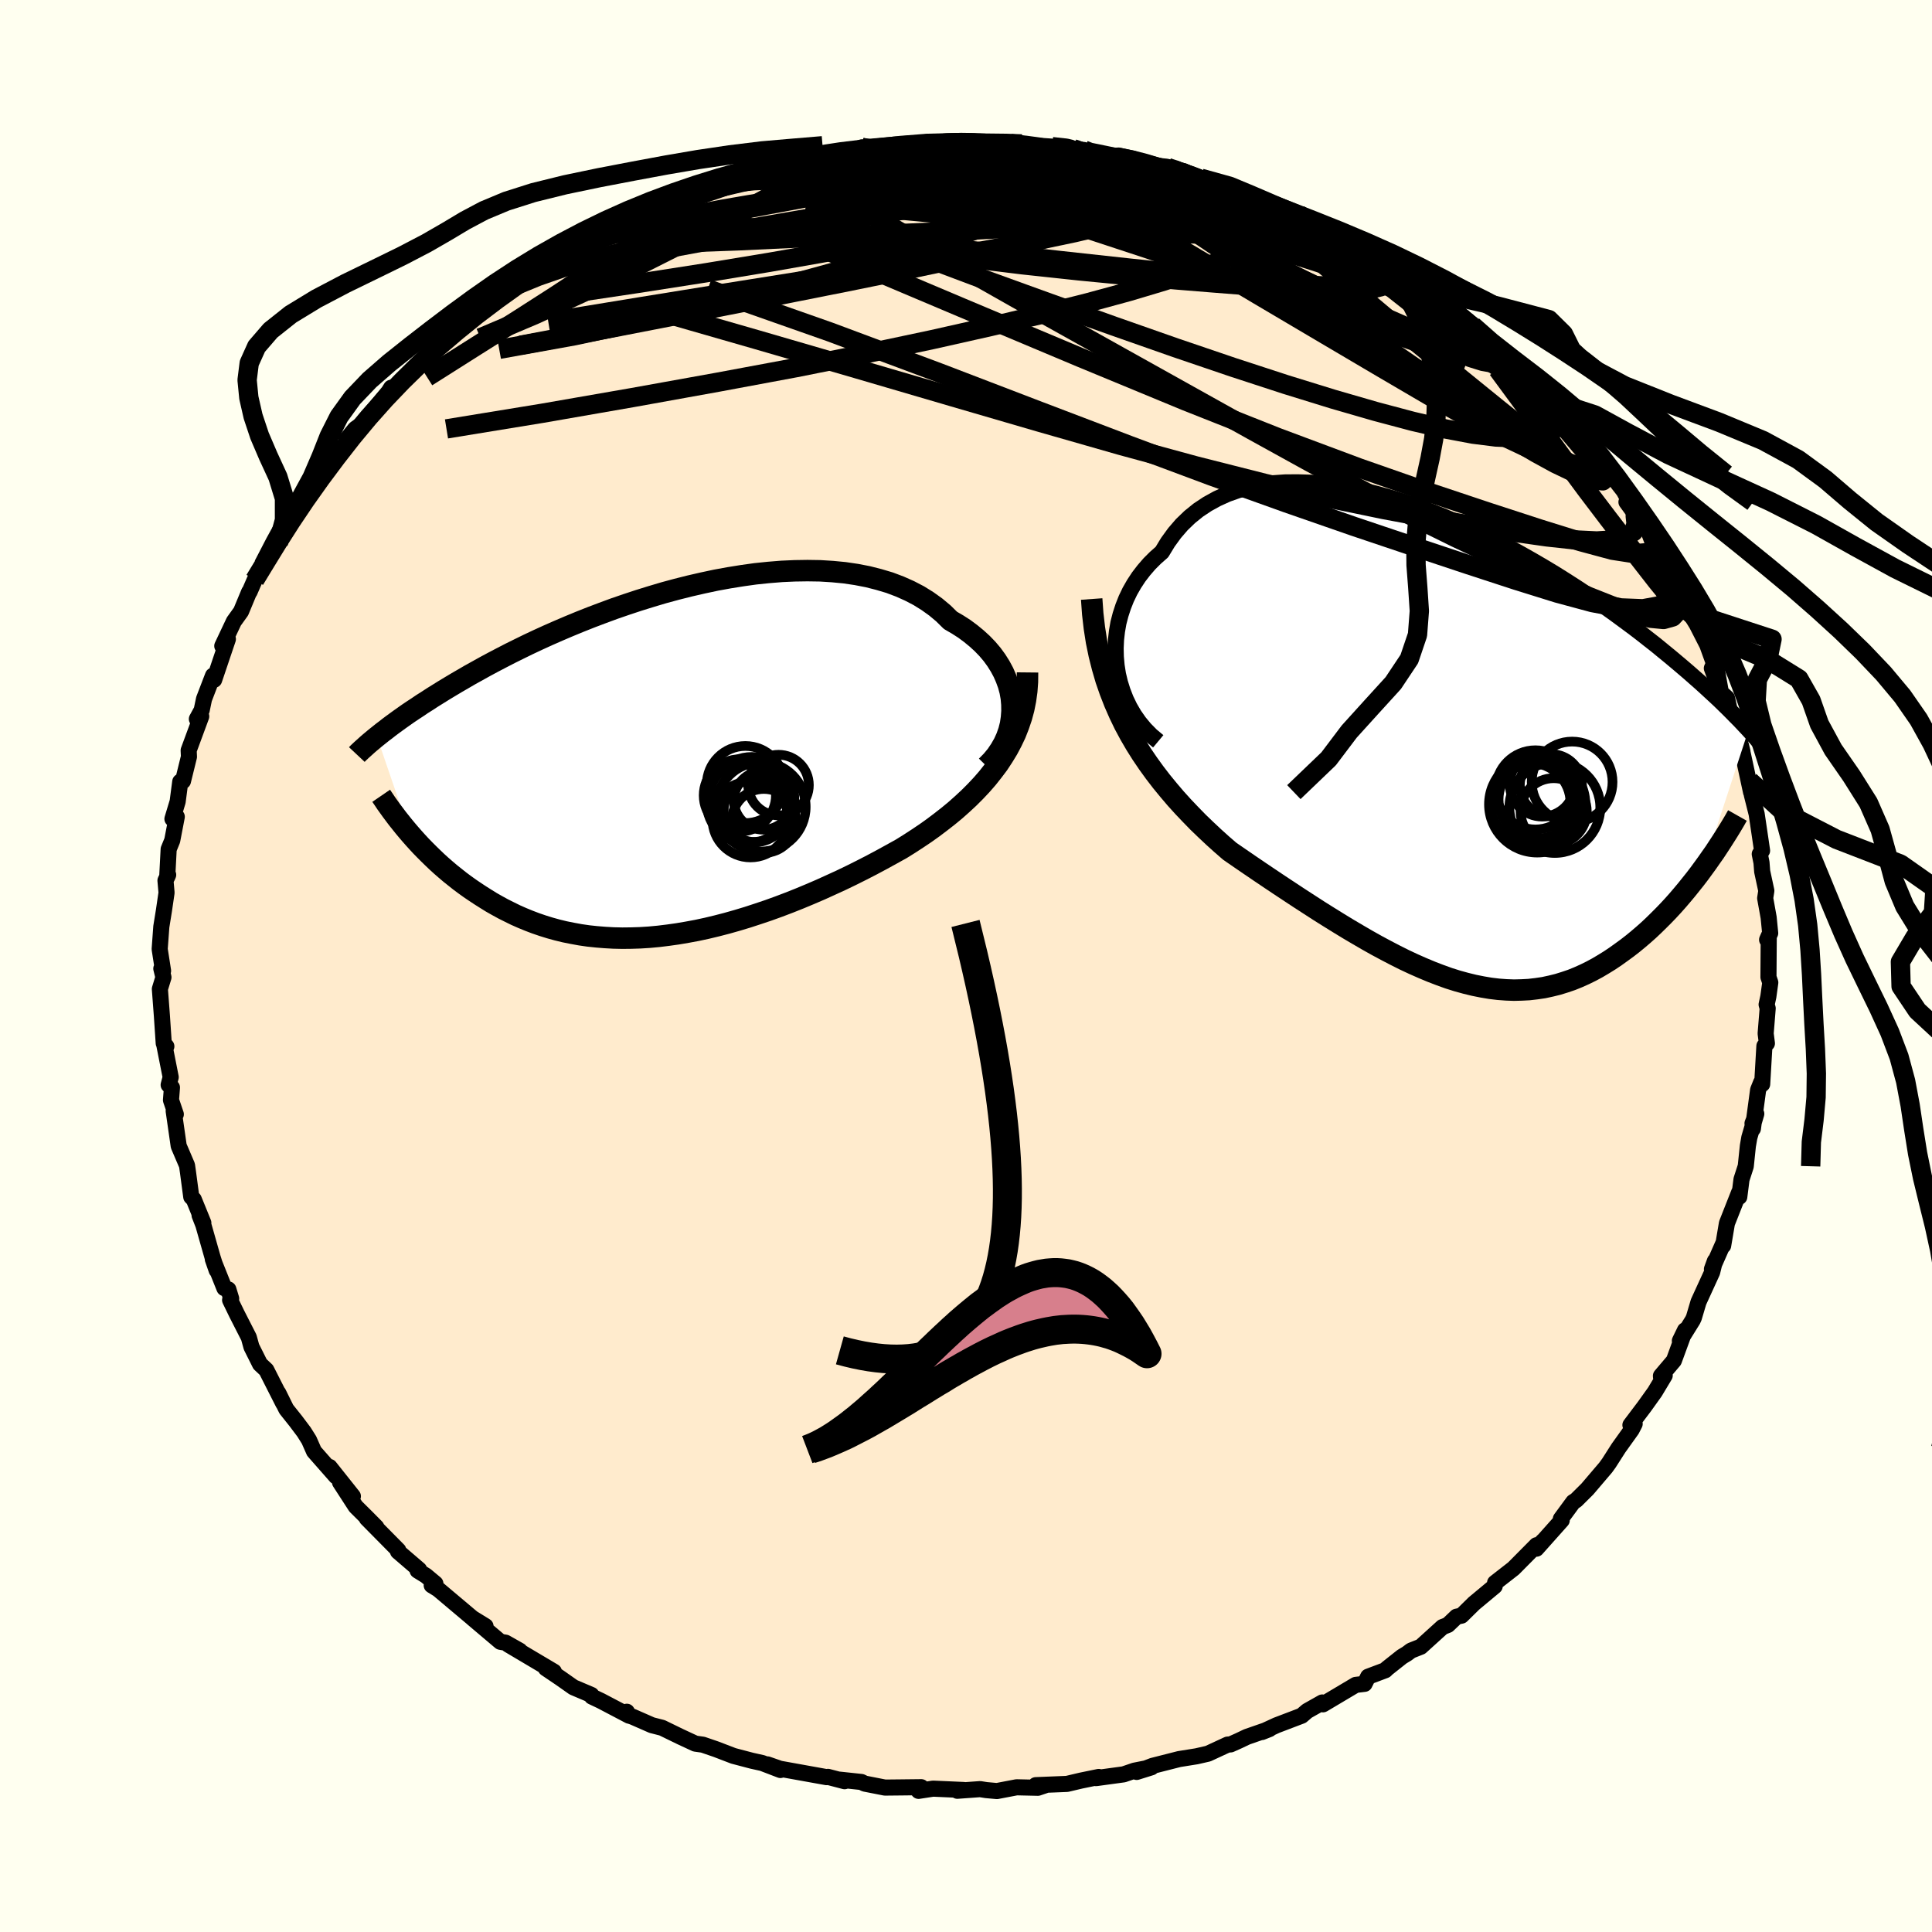 
  <svg viewBox="-100 -100 200 200" xmlns="http://www.w3.org/2000/svg" width="500" height="500" id="face-svg">
    <defs>
      <clipPath id="leftEyeClipPath">
        <polyline points="36.78,-6.27 36.72,-6.95 36.6,-7.62 36.42,-8.29 36.18,-8.95 35.9,-9.59 35.56,-10.22 35.17,-10.84 34.74,-11.43 34.25,-12.01 33.72,-12.56 33.14,-13.09 32.52,-13.6 31.86,-14.09 31.16,-14.54 30.42,-14.97 29.69,-15.69 28.9,-16.35 28.05,-16.96 27.15,-17.52 26.19,-18.02 25.18,-18.47 24.12,-18.87 23.01,-19.2 21.87,-19.49 20.68,-19.72 19.46,-19.9 18.21,-20.02 16.93,-20.1 15.62,-20.12 14.3,-20.1 12.96,-20.04 11.6,-19.93 10.24,-19.79 8.88,-19.6 7.51,-19.38 6.14,-19.13 4.78,-18.84 3.43,-18.53 2.08,-18.19 0.75,-17.83 -0.56,-17.44 -1.85,-17.04 -3.12,-16.62 -4.37,-16.19 -5.59,-15.74 -6.78,-15.29 -7.94,-14.83 -9.08,-14.36 -10.18,-13.89 -11.25,-13.42 -12.28,-12.95 -13.28,-12.48 -14.24,-12.01 -15.17,-11.55 -16.06,-11.09 -16.92,-10.64 -17.74,-10.2 -18.53,-9.76 -19.29,-9.34 -20.01,-8.92 -20.7,-8.52 -21.37,-8.12 -22,-7.74 -22.61,-7.36 -23.19,-7 -23.74,-6.64 -24.28,-6.3 -24.78,-5.96 -25.27,-5.64 -25.73,-5.33 -26.17,-5.02 -26.58,-4.73 -26.98,-4.44 -27.35,-4.17 -27.71,-3.9 -28.04,-3.64 -28.36,-3.4 -28.66,-3.16 -28.95,-2.93 -25.5,7.16 -25.14,7.57 -24.77,7.98 -24.39,8.39 -23.99,8.8 -23.58,9.21 -23.16,9.62 -22.73,10.03 -22.29,10.43 -21.83,10.83 -21.36,11.23 -20.87,11.62 -20.38,12.01 -19.87,12.39 -19.34,12.77 -18.81,13.13 -18.25,13.5 -17.68,13.86 -17.1,14.22 -16.5,14.56 -15.88,14.9 -15.24,15.22 -14.59,15.54 -13.91,15.84 -13.23,16.12 -12.52,16.39 -11.79,16.64 -11.05,16.87 -10.29,17.08 -9.51,17.27 -8.71,17.43 -7.89,17.58 -7.06,17.7 -6.21,17.79 -5.34,17.86 -4.46,17.91 -3.55,17.93 -2.64,17.92 -1.7,17.89 -0.75,17.83 0.21,17.74 1.19,17.62 2.18,17.48 3.18,17.31 4.2,17.12 5.22,16.9 6.26,16.65 7.3,16.38 8.36,16.08 9.42,15.76 10.49,15.41 11.56,15.05 12.64,14.66 13.72,14.25 14.8,13.82 15.88,13.37 16.95,12.91 18.03,12.42 19.1,11.93 20.16,11.42 21.22,10.89 22.27,10.35 23.3,9.8 24.32,9.24 25.33,8.68 26.18,8.15 27.01,7.61 27.83,7.06 28.63,6.49 29.41,5.9 30.18,5.3 30.92,4.69 31.64,4.05 32.33,3.41 33,2.74 33.64,2.06 34.25,1.36 34.82,0.64 35.37,-0.09 35.87,-0.85" />
      </clipPath>
      <clipPath id="rightEyeClipPath">
        <polyline points="-35.04,-8.75 -35.12,-9.65 -35.14,-10.54 -35.1,-11.43 -35,-12.31 -34.85,-13.17 -34.63,-14.02 -34.36,-14.85 -34.04,-15.66 -33.66,-16.45 -33.23,-17.2 -32.75,-17.93 -32.22,-18.62 -31.64,-19.29 -31.02,-19.91 -30.35,-20.5 -29.73,-21.52 -29.04,-22.47 -28.29,-23.34 -27.47,-24.13 -26.58,-24.85 -25.63,-25.48 -24.63,-26.03 -23.57,-26.51 -22.47,-26.9 -21.31,-27.21 -20.11,-27.45 -18.88,-27.62 -17.61,-27.71 -16.31,-27.72 -14.98,-27.68 -13.63,-27.56 -12.26,-27.38 -10.87,-27.15 -9.48,-26.86 -8.08,-26.51 -6.68,-26.12 -5.27,-25.69 -3.88,-25.21 -2.49,-24.69 -1.11,-24.14 0.26,-23.56 1.6,-22.95 2.93,-22.32 4.24,-21.67 5.52,-21.01 6.77,-20.33 7.99,-19.64 9.19,-18.94 10.35,-18.24 11.48,-17.53 12.57,-16.83 13.63,-16.13 14.65,-15.44 15.64,-14.75 16.59,-14.07 17.5,-13.4 18.38,-12.75 19.22,-12.11 20.02,-11.48 20.8,-10.87 21.53,-10.27 22.24,-9.69 22.92,-9.12 23.57,-8.57 24.19,-8.04 24.79,-7.51 25.36,-7.01 25.9,-6.52 26.42,-6.04 26.92,-5.58 27.39,-5.14 27.83,-4.71 28.26,-4.29 28.66,-3.89 29.04,-3.5 29.41,-3.13 29.75,-2.77 30.07,-2.43 30.38,-2.1 25.69,12.23 25.28,12.79 24.86,13.34 24.42,13.89 23.98,14.44 23.52,14.99 23.06,15.53 22.58,16.07 22.09,16.6 21.59,17.12 21.08,17.63 20.56,18.14 20.04,18.63 19.5,19.11 18.95,19.58 18.39,20.04 17.81,20.49 17.22,20.92 16.62,21.35 16.01,21.76 15.38,22.15 14.74,22.53 14.09,22.88 13.42,23.21 12.75,23.51 12.06,23.79 11.35,24.03 10.64,24.25 9.91,24.43 9.17,24.59 8.42,24.7 7.65,24.79 6.88,24.83 6.09,24.85 5.29,24.82 4.48,24.76 3.65,24.66 2.82,24.52 1.97,24.35 1.11,24.14 0.24,23.9 -0.65,23.62 -1.54,23.3 -2.45,22.95 -3.36,22.57 -4.29,22.16 -5.23,21.72 -6.17,21.25 -7.13,20.75 -8.1,20.23 -9.08,19.68 -10.06,19.11 -11.06,18.52 -12.06,17.91 -13.06,17.29 -14.08,16.65 -15.1,15.99 -16.12,15.33 -17.15,14.65 -18.18,13.97 -19.21,13.28 -20.25,12.58 -21.28,11.88 -22.3,11.18 -23.33,10.47 -24.16,9.75 -24.98,9.01 -25.79,8.25 -26.6,7.47 -27.38,6.67 -28.16,5.85 -28.92,5.01 -29.66,4.14 -30.39,3.25 -31.09,2.34 -31.77,1.4 -32.43,0.43 -33.06,-0.57 -33.66,-1.6 -34.23,-2.66" />
      </clipPath>
      <filter id="fuzzy">
        <feTurbulence id="turbulence" baseFrequency="0.05" numOctaves="3" type="noise" result="noise" />
        <feDisplacementMap in="SourceGraphic" in2="noise" scale="2" />
      </filter>
      <linearGradient id="rainbowGradient" x1="0%" y1="0%" x2="100%" y2="0%">
        <stop offset="0%" style="stop-color: rgb(44, 34, 43); stop-opacity: 1" />
        <stop offset="50%" style="stop-color: rgb(154, 205, 50); stop-opacity: 1" />
        <stop offset="100%" style="stop-color: rgb(220, 208, 186); stop-opacity: 1" />
      </linearGradient>
    </defs>
    <rect x="-100" y="-100" width="100%" height="100%" fill="rgb(255, 255, 240)" />
    <polyline id="faceContour" points="83.07,1.15 83.26,1.71 83.06,3.16 82.88,3.99 82.99,4.38 82.78,6.99 82.91,8.01 82.65,8.28 82.42,12.23 82.31,12.06 82,12.83 81.46,16.84 81.42,16.29 81.81,15.3 81.09,17.76 80.94,18.62 80.72,20.73 80.28,22.09 80.05,23.9 80.04,23.42 78.77,26.64 78.38,28.95 78.4,28.7 77.22,31.38 77.53,30.53 77.24,31.7 75.83,34.78 75.35,36.4 75.23,36.66 73.9,38.8 74.43,37.71 73.28,40.85 71.94,42.43 71.95,42.56 72.33,42.39 71.31,44.09 70.23,45.6 68.78,47.52 69.22,47.4 68.91,48 67.55,49.9 66.56,51.45 66.22,51.92 64.32,54.15 63.16,55.3 62.86,55.49 61.58,57.23 61.67,57.38 59.05,60.32 59.76,59.5 59.26,60.02 59.06,59.96 56.87,62.17 56.67,62.37 54.77,63.85 54.73,64.2 52.59,65.98 51.3,67.25 50.78,67.36 49.89,68.21 49.33,68.43 47.08,70.47 46.07,70.87 45.66,71.18 45.13,71.5 43.59,72.72 43.41,72.9 41.63,73.57 41.26,74.31 40.34,74.42 36.96,76.43 36.88,76.24 35.32,77.12 34.75,77.61 32.15,78.6 30.63,79.3 31.41,78.99 29.08,79.8 28.24,80.2 27.39,80.58 27.08,80.6 25.05,81.54 23.87,81.81 22.06,82.1 19.31,82.8 17.67,83.43 19.2,82.95 17.43,83.3 16.32,83.68 13.46,84.07 13.74,83.95 11.89,84.33 10.45,84.67 7.22,84.8 8.18,84.82 7.44,85.07 5.24,85.02 3.2,85.41 2.09,85.31 1.46,85.21 -0.9,85.38 -0.24,85.3 -3.41,85.16 -4.91,85.39 -4.63,85.01 -6.47,85.03 -6.42,85.03 -8.39,85.05 -10.48,84.64 -10.83,84.47 -13.08,84.23 -12.57,84.39 -14.29,83.94 -14.43,83.97 -19.26,83.1 -20.55,82.65 -19.21,83.23 -21.09,82.51 -22.17,82.27 -24.07,81.77 -25.87,81.08 -27.24,80.61 -28.02,80.5 -29.57,79.78 -31.46,78.86 -32.52,78.59 -34.48,77.73 -34.94,77.57 -35.11,77.2 -34.87,77.61 -37.8,76.07 -38.73,75.63 -38.78,75.46 -40.64,74.67 -41.99,73.72 -43.5,72.7 -42.66,73.05 -47.38,70.25 -46.19,70.88 -47.66,70.05 -48.2,69.96 -51.12,67.49 -49.74,68.34 -50.9,67.67 -54.64,64.52 -55.31,64.11 -54.93,63.93 -55.91,63.11 -56.77,62.58 -56.61,62.49 -58.8,60.61 -58.77,60.48 -62.03,57.18 -61.04,58.09 -62.04,57.08 -63.18,55.95 -64.8,53.45 -63.47,54.89 -65.88,51.86 -65.22,52.83 -67.49,50.25 -68.01,49.07 -68.53,48.24 -69.38,47.11 -70.36,45.88 -71.19,44.2 -70.68,45.27 -72.43,41.82 -73.08,41.21 -73.97,39.43 -74.24,38.45 -75.47,36.04 -76.18,34.58 -76.07,34.43 -76.36,33.48 -76.77,33.35 -77.97,30.35 -77.57,31.5 -78,30.14 -78.95,26.8 -79.34,25.8 -78.95,26.59 -79.94,24.16 -80.2,23.9 -80.53,21.42 -80.64,20.64 -81.5,18.63 -82.02,15.01 -81.8,15.35 -82.3,13.88 -82.2,12.58 -82.54,12.31 -82.33,11.51 -82.99,8.17 -82.78,8.32 -83.05,8 -83.24,5.17 -83.45,2.38 -83.08,1.17 -83.3,0.27 -83.17,0.46 -83.12,0.5 -83.47,-1.75 -83.3,-4.07 -83.03,-5.74 -82.76,-7.59 -82.87,-8.85 -82.59,-9.44 -82.69,-9.21 -82.54,-12.09 -82.17,-13 -81.7,-15.45 -82.15,-15.23 -81.61,-17.02 -81.34,-19.08 -81.06,-19.14 -80.44,-21.66 -80.47,-22.32 -79.17,-25.84 -79.62,-25.57 -79.12,-26.49 -78.88,-27.64 -77.95,-30.06 -77.85,-29.96 -77.83,-29.63 -76.41,-33.84 -76.99,-33.13 -75.79,-35.67 -75.05,-36.7 -74.21,-38.72 -74.16,-38.75 -73.63,-39.97 -73.26,-40.53 -72.74,-41.49 -72.92,-41.35 -71.2,-43.75 -69.79,-46.62 -69.82,-46.46 -68.9,-47.58 -68.39,-48.65 -66.81,-51.13 -67.12,-50.08 -65.39,-52.55 -64,-54.15 -64.14,-54.5 -63.23,-55.61 -61.84,-56.58 -62.26,-56.44 -59.78,-59.43 -59.51,-59.86 -59.86,-59.25 -56.65,-62.47 -56.08,-62.96 -56.53,-62.53 -56.07,-63.03 -54.09,-64.83 -53.5,-65.2 -53.13,-65.56 -50.67,-67.97 -49.79,-68.33 -49.23,-68.82 -46.99,-70.38 -47.45,-69.87 -45.1,-71.65 -44.41,-72.29 -41.7,-73.79 -42.37,-73.57 -40.23,-74.81 -39.34,-74.91 -40.27,-74.89 -38.93,-75.52 -35.01,-77.47 -34.42,-77.63 -32.83,-78.29 -32.64,-78.38 -31,-79.08 -29.54,-79.74 -28.16,-80.11 -28.18,-80.42 -25.95,-80.76 -24.49,-81.34 -22.91,-81.82 -23.34,-81.92 -22.48,-82.02 -20.37,-82.58 -18.59,-83.07 -19.32,-82.91 -16.78,-83.6 -17.1,-83.55 -13.95,-83.87 -12.13,-84.23 -10.79,-84.74 -9.97,-84.51 -9.7,-84.55 -7.55,-84.82 -7.73,-84.91 -5.9,-85 -3.86,-85.31 -4.27,-85.04 -0.91,-85.24 -0.47,-85.41 0.48,-85.28 3.14,-85.1 4.61,-85.14 6.28,-84.94 4.78,-85.1 8.91,-84.82 11.1,-84.6 12.22,-84.47 9.79,-84.71 11.44,-84.41 13.01,-84.03 14.57,-83.74 15.78,-83.9 17.32,-83.56 19.41,-82.71 20.89,-82.65 22.57,-82.27 21.58,-82.39 24.31,-81.55 25.59,-80.89 26.38,-80.87 28.52,-80.16 30.13,-79.29 30.5,-79.38 30.19,-79.25 33.88,-77.68 34.45,-77.8 36.27,-76.86 36.78,-76.33 37.7,-75.88 39.26,-75.11 39.19,-75.33 39.92,-74.52 43.25,-72.57 43.87,-72.3 43.56,-72.49 46.49,-70.73 46.39,-70.81 47.62,-70.01 49.99,-67.94 50.84,-67.49 52.38,-66.46 50.53,-67.77 52.44,-66.29 53.93,-64.68 54.39,-64.45 54.6,-64.55 56.04,-63.17 57.23,-61.7 58.82,-60.43 59.73,-59.16 60.49,-58.54 61.61,-57.05 62,-57.06 62.76,-55.61 63.01,-55.68 64.21,-54.14 64.97,-53.11 65.22,-52.75 66.73,-50.92 68.09,-49.18 69.63,-46.35 68.37,-48.03 70.72,-44.82 71.27,-43.39 71.65,-43.19 71.71,-42.62 73.53,-40.09 73.64,-39.25 74.1,-38.36 73.96,-39.04 74.87,-36.63 75.64,-35.38 76.74,-33.23 77.43,-31.32 77.21,-30.82 77.99,-28.72 77.7,-30.8 78.15,-28.31 78.78,-27.74 79.53,-24.28 79.83,-24.33 80.38,-22.2 80.23,-22.82 81.27,-18 81.14,-19.14 81.35,-17.72 81.85,-15.73 82.2,-13.37 82.41,-11.94 82.17,-11.59 82.35,-10.7 82.42,-9.79 82.85,-7.79 82.73,-7.02 83.09,-5.02 83.25,-3.4 82.93,-2.72 83.1,-3.11 83.07,1.15 83.26,1.71" fill="rgb(255, 235, 205)" stroke="black" stroke-width="1.667" stroke-linejoin="round" filter="url(#fuzzy)" />
    <g transform="translate(50.63 -22.35)">
      <polyline id="rightCountour" points="-35.04,-8.75 -35.12,-9.65 -35.14,-10.54 -35.1,-11.43 -35,-12.31 -34.85,-13.17 -34.63,-14.02 -34.36,-14.85 -34.04,-15.66 -33.66,-16.45 -33.23,-17.2 -32.75,-17.93 -32.22,-18.62 -31.64,-19.29 -31.02,-19.91 -30.35,-20.5 -29.73,-21.52 -29.04,-22.47 -28.29,-23.34 -27.47,-24.13 -26.58,-24.85 -25.63,-25.48 -24.63,-26.03 -23.57,-26.51 -22.47,-26.9 -21.31,-27.21 -20.11,-27.45 -18.88,-27.62 -17.61,-27.71 -16.31,-27.72 -14.98,-27.68 -13.63,-27.56 -12.26,-27.38 -10.87,-27.15 -9.48,-26.86 -8.08,-26.51 -6.68,-26.12 -5.27,-25.69 -3.88,-25.21 -2.49,-24.69 -1.11,-24.14 0.26,-23.56 1.6,-22.95 2.93,-22.32 4.24,-21.67 5.52,-21.01 6.77,-20.33 7.99,-19.64 9.19,-18.94 10.35,-18.24 11.48,-17.53 12.57,-16.83 13.63,-16.13 14.65,-15.44 15.64,-14.75 16.59,-14.07 17.5,-13.4 18.38,-12.75 19.22,-12.11 20.02,-11.48 20.8,-10.87 21.53,-10.27 22.24,-9.69 22.92,-9.12 23.57,-8.57 24.19,-8.04 24.79,-7.51 25.36,-7.01 25.9,-6.52 26.42,-6.04 26.92,-5.58 27.39,-5.14 27.83,-4.71 28.26,-4.29 28.66,-3.89 29.04,-3.5 29.41,-3.13 29.75,-2.77 30.07,-2.43 30.38,-2.1 25.69,12.23 25.28,12.79 24.86,13.34 24.42,13.89 23.98,14.44 23.52,14.99 23.06,15.53 22.58,16.07 22.09,16.6 21.59,17.12 21.08,17.63 20.56,18.14 20.04,18.63 19.5,19.11 18.95,19.58 18.39,20.04 17.81,20.49 17.22,20.92 16.62,21.35 16.01,21.76 15.38,22.15 14.74,22.53 14.09,22.88 13.42,23.21 12.75,23.51 12.06,23.79 11.35,24.03 10.64,24.25 9.91,24.43 9.17,24.59 8.42,24.7 7.65,24.79 6.88,24.83 6.09,24.85 5.29,24.82 4.48,24.76 3.65,24.66 2.82,24.52 1.97,24.35 1.11,24.14 0.24,23.9 -0.65,23.62 -1.54,23.3 -2.45,22.95 -3.36,22.57 -4.29,22.16 -5.23,21.72 -6.17,21.25 -7.13,20.75 -8.1,20.23 -9.08,19.68 -10.06,19.11 -11.06,18.52 -12.06,17.91 -13.06,17.29 -14.08,16.65 -15.1,15.99 -16.12,15.33 -17.15,14.65 -18.18,13.97 -19.21,13.28 -20.25,12.58 -21.28,11.88 -22.3,11.18 -23.33,10.47 -24.16,9.75 -24.98,9.01 -25.79,8.25 -26.6,7.47 -27.38,6.67 -28.16,5.85 -28.92,5.01 -29.66,4.14 -30.39,3.25 -31.09,2.34 -31.77,1.4 -32.43,0.43 -33.06,-0.57 -33.66,-1.6 -34.23,-2.66" fill="white" stroke="white" stroke-width="0" stroke-linejoin="round" filter="url(#fuzzy)" />
    </g>
    <g transform="translate(-32.03 -20.81)">
      <polyline id="leftCountour" points="36.78,-6.27 36.72,-6.95 36.6,-7.62 36.42,-8.29 36.18,-8.95 35.9,-9.59 35.56,-10.22 35.17,-10.84 34.74,-11.43 34.25,-12.01 33.72,-12.56 33.14,-13.09 32.52,-13.6 31.86,-14.09 31.16,-14.54 30.42,-14.97 29.69,-15.69 28.9,-16.35 28.05,-16.96 27.15,-17.52 26.19,-18.02 25.18,-18.47 24.12,-18.87 23.01,-19.2 21.87,-19.49 20.68,-19.72 19.46,-19.9 18.21,-20.02 16.93,-20.1 15.62,-20.12 14.3,-20.1 12.96,-20.04 11.6,-19.93 10.24,-19.79 8.88,-19.6 7.51,-19.38 6.14,-19.13 4.78,-18.84 3.43,-18.53 2.08,-18.19 0.75,-17.83 -0.56,-17.44 -1.85,-17.04 -3.12,-16.62 -4.37,-16.19 -5.59,-15.74 -6.78,-15.29 -7.94,-14.83 -9.08,-14.36 -10.18,-13.89 -11.25,-13.42 -12.28,-12.95 -13.28,-12.48 -14.24,-12.01 -15.17,-11.55 -16.06,-11.09 -16.92,-10.64 -17.74,-10.2 -18.53,-9.76 -19.29,-9.34 -20.01,-8.92 -20.7,-8.52 -21.37,-8.12 -22,-7.74 -22.61,-7.36 -23.19,-7 -23.74,-6.64 -24.28,-6.3 -24.78,-5.96 -25.27,-5.64 -25.73,-5.33 -26.17,-5.02 -26.58,-4.73 -26.98,-4.44 -27.35,-4.17 -27.71,-3.9 -28.04,-3.64 -28.36,-3.4 -28.66,-3.16 -28.95,-2.93 -25.5,7.16 -25.14,7.57 -24.77,7.98 -24.39,8.39 -23.99,8.8 -23.58,9.21 -23.16,9.62 -22.73,10.03 -22.29,10.43 -21.83,10.83 -21.36,11.23 -20.87,11.62 -20.38,12.01 -19.87,12.39 -19.34,12.77 -18.81,13.13 -18.25,13.5 -17.68,13.86 -17.1,14.22 -16.5,14.56 -15.88,14.9 -15.24,15.22 -14.59,15.54 -13.91,15.84 -13.23,16.12 -12.52,16.39 -11.79,16.64 -11.05,16.87 -10.29,17.08 -9.51,17.27 -8.71,17.43 -7.89,17.58 -7.06,17.7 -6.21,17.79 -5.34,17.86 -4.46,17.91 -3.55,17.93 -2.64,17.92 -1.7,17.89 -0.75,17.83 0.21,17.74 1.19,17.62 2.18,17.48 3.18,17.31 4.2,17.12 5.22,16.9 6.26,16.65 7.3,16.38 8.36,16.08 9.42,15.76 10.49,15.41 11.56,15.05 12.64,14.66 13.72,14.25 14.8,13.82 15.88,13.37 16.95,12.91 18.03,12.42 19.1,11.93 20.16,11.42 21.22,10.89 22.27,10.35 23.3,9.8 24.32,9.24 25.33,8.68 26.18,8.15 27.01,7.61 27.83,7.06 28.63,6.49 29.41,5.9 30.18,5.3 30.92,4.69 31.64,4.05 32.33,3.41 33,2.74 33.64,2.06 34.25,1.36 34.82,0.64 35.37,-0.09 35.87,-0.85" fill="white" stroke="white" stroke-width="0" stroke-linejoin="round" filter="url(#fuzzy)" />
    </g>
    <g transform="translate(50.63 -22.35)">
      <polyline id="rightUpper" points="-30.73,-0.91 -31.45,-1.51 -32.11,-2.18 -32.7,-2.89 -33.23,-3.65 -33.69,-4.44 -34.09,-5.27 -34.42,-6.12 -34.69,-6.98 -34.9,-7.86 -35.04,-8.75 -35.12,-9.65 -35.14,-10.54 -35.1,-11.43 -35,-12.31 -34.85,-13.17 -34.63,-14.02 -34.36,-14.85 -34.04,-15.66 -33.66,-16.45 -33.23,-17.2 -32.75,-17.93 -32.22,-18.62 -31.64,-19.29 -31.02,-19.91 -30.35,-20.5 -29.73,-21.52 -29.04,-22.47 -28.29,-23.34 -27.47,-24.13 -26.58,-24.85 -25.63,-25.48 -24.63,-26.03 -23.57,-26.51 -22.47,-26.9 -21.31,-27.21 -20.11,-27.45 -18.88,-27.62 -17.61,-27.71 -16.31,-27.72 -14.98,-27.68 -13.63,-27.56 -12.26,-27.38 -10.87,-27.15 -9.48,-26.86 -8.08,-26.51 -6.68,-26.12 -5.27,-25.69 -3.88,-25.21 -2.49,-24.69 -1.11,-24.14 0.26,-23.56 1.6,-22.95 2.93,-22.32 4.24,-21.67 5.52,-21.01 6.77,-20.33 7.99,-19.64 9.19,-18.94 10.35,-18.24 11.48,-17.53 12.57,-16.83 13.63,-16.13 14.65,-15.44 15.64,-14.75 16.59,-14.07 17.5,-13.4 18.38,-12.75 19.22,-12.11 20.02,-11.48 20.8,-10.87 21.53,-10.27 22.24,-9.69 22.92,-9.12 23.57,-8.57 24.19,-8.04 24.79,-7.51 25.36,-7.01 25.9,-6.52 26.42,-6.04 26.92,-5.58 27.39,-5.14 27.83,-4.71 28.26,-4.29 28.66,-3.89 29.04,-3.5 29.41,-3.13 29.75,-2.77 30.07,-2.43 30.38,-2.1 30.67,-1.78 30.94,-1.47 31.2,-1.18 31.44,-0.9 31.67,-0.63 31.89,-0.37 32.09,-0.12 32.28,0.12 32.46,0.35 32.63,0.57" fill="none" stroke="black" stroke-width="1.667" stroke-linejoin="round" filter="url(#fuzzy)" />
      <polyline id="rightLower" points="-37.62,-15.64 -37.51,-14.11 -37.34,-12.64 -37.12,-11.23 -36.84,-9.87 -36.51,-8.56 -36.14,-7.29 -35.72,-6.08 -35.26,-4.9 -34.76,-3.76 -34.23,-2.66 -33.66,-1.6 -33.06,-0.57 -32.43,0.43 -31.77,1.4 -31.09,2.34 -30.39,3.25 -29.66,4.14 -28.92,5.01 -28.16,5.85 -27.38,6.67 -26.6,7.47 -25.79,8.25 -24.98,9.01 -24.16,9.75 -23.33,10.47 -22.3,11.18 -21.28,11.88 -20.25,12.58 -19.21,13.28 -18.18,13.97 -17.15,14.65 -16.12,15.33 -15.1,15.99 -14.08,16.65 -13.06,17.29 -12.06,17.91 -11.06,18.52 -10.06,19.11 -9.08,19.68 -8.1,20.23 -7.13,20.75 -6.17,21.25 -5.23,21.72 -4.29,22.16 -3.36,22.57 -2.45,22.95 -1.54,23.3 -0.65,23.62 0.24,23.9 1.11,24.14 1.97,24.35 2.82,24.52 3.65,24.66 4.48,24.76 5.29,24.82 6.09,24.85 6.88,24.83 7.65,24.79 8.42,24.7 9.17,24.59 9.91,24.43 10.64,24.25 11.35,24.03 12.06,23.79 12.75,23.51 13.42,23.21 14.09,22.88 14.74,22.53 15.38,22.15 16.01,21.76 16.62,21.35 17.22,20.92 17.81,20.49 18.39,20.04 18.95,19.58 19.5,19.11 20.04,18.63 20.56,18.14 21.08,17.63 21.59,17.12 22.09,16.6 22.58,16.07 23.06,15.53 23.52,14.99 23.98,14.44 24.42,13.89 24.86,13.34 25.28,12.79 25.69,12.23 26.09,11.68 26.48,11.12 26.87,10.57 27.23,10.02 27.59,9.47 27.94,8.92 28.28,8.38 28.61,7.84 28.93,7.3 29.23,6.77" fill="none" stroke="black" stroke-width="2.222" stroke-linejoin="round" filter="url(#fuzzy)" />
      <circle r="4.154" cx="7.795" cy="5.477" stroke="black" fill="none" stroke-width="1.0" filter="url(#fuzzy)" clip-path="url(#rightEyeClipPath)" /><circle r="4.03" cx="8.53" cy="5.122" stroke="black" fill="none" stroke-width="1.0" filter="url(#fuzzy)" clip-path="url(#rightEyeClipPath)" /><circle r="3.216" cx="9.92" cy="3.632" stroke="black" fill="none" stroke-width="1.0" filter="url(#fuzzy)" clip-path="url(#rightEyeClipPath)" /><circle r="4.184" cx="12.115" cy="3.302" stroke="black" fill="none" stroke-width="1.0" filter="url(#fuzzy)" clip-path="url(#rightEyeClipPath)" /><circle r="4.1" cx="8.315" cy="4.117" stroke="black" fill="none" stroke-width="1.0" filter="url(#fuzzy)" clip-path="url(#rightEyeClipPath)" /><circle r="4.448" cx="8.14" cy="5.832" stroke="black" fill="none" stroke-width="1.0" filter="url(#fuzzy)" clip-path="url(#rightEyeClipPath)" /><circle r="4.706" cx="10.325" cy="5.942" stroke="black" fill="none" stroke-width="1.0" filter="url(#fuzzy)" clip-path="url(#rightEyeClipPath)" /><circle r="4.99" cx="8.5" cy="5.617" stroke="black" fill="none" stroke-width="1.0" filter="url(#fuzzy)" clip-path="url(#rightEyeClipPath)" /><circle r="3.428" cx="10.205" cy="6.337" stroke="black" fill="none" stroke-width="1.0" filter="url(#fuzzy)" clip-path="url(#rightEyeClipPath)" /><circle r="3.356" cx="9.02" cy="3.527" stroke="black" fill="none" stroke-width="1.0" filter="url(#fuzzy)" clip-path="url(#rightEyeClipPath)" />
      </g>
    <g transform="translate(-32.03 -20.81)">
      <polyline id="leftUpper" points="34.16,0.12 34.7,-0.43 35.18,-1.01 35.59,-1.62 35.95,-2.25 36.24,-2.89 36.47,-3.55 36.64,-4.22 36.74,-4.9 36.79,-5.58 36.78,-6.27 36.72,-6.95 36.6,-7.62 36.42,-8.29 36.18,-8.95 35.9,-9.59 35.56,-10.22 35.17,-10.84 34.74,-11.43 34.25,-12.01 33.72,-12.56 33.14,-13.09 32.52,-13.6 31.86,-14.09 31.16,-14.54 30.42,-14.97 29.69,-15.69 28.9,-16.35 28.05,-16.96 27.15,-17.52 26.19,-18.02 25.18,-18.47 24.12,-18.87 23.01,-19.2 21.87,-19.49 20.68,-19.72 19.46,-19.9 18.21,-20.02 16.93,-20.1 15.62,-20.12 14.3,-20.1 12.96,-20.04 11.6,-19.93 10.24,-19.79 8.88,-19.6 7.51,-19.38 6.14,-19.13 4.78,-18.84 3.43,-18.53 2.08,-18.19 0.75,-17.83 -0.56,-17.44 -1.85,-17.04 -3.12,-16.62 -4.37,-16.19 -5.59,-15.74 -6.78,-15.29 -7.94,-14.83 -9.08,-14.36 -10.18,-13.89 -11.25,-13.42 -12.28,-12.95 -13.28,-12.48 -14.24,-12.01 -15.17,-11.55 -16.06,-11.09 -16.92,-10.64 -17.74,-10.2 -18.53,-9.76 -19.29,-9.34 -20.01,-8.92 -20.7,-8.52 -21.37,-8.12 -22,-7.74 -22.61,-7.36 -23.19,-7 -23.74,-6.64 -24.28,-6.3 -24.78,-5.96 -25.27,-5.64 -25.73,-5.33 -26.17,-5.02 -26.58,-4.73 -26.98,-4.44 -27.35,-4.17 -27.71,-3.9 -28.04,-3.64 -28.36,-3.4 -28.66,-3.16 -28.95,-2.93 -29.22,-2.71 -29.47,-2.5 -29.71,-2.3 -29.94,-2.1 -30.15,-1.91 -30.35,-1.73 -30.54,-1.56 -30.71,-1.4 -30.88,-1.24 -31.03,-1.08" fill="none" stroke="black" stroke-width="2.222" stroke-linejoin="round" filter="url(#fuzzy)" />
      <polyline id="leftLower" points="38.4,-9.58 38.39,-8.6 38.32,-7.64 38.19,-6.71 38.01,-5.81 37.77,-4.92 37.48,-4.07 37.15,-3.23 36.76,-2.41 36.34,-1.62 35.87,-0.85 35.37,-0.09 34.82,0.64 34.25,1.36 33.64,2.06 33,2.74 32.33,3.41 31.64,4.05 30.92,4.69 30.18,5.3 29.41,5.9 28.63,6.49 27.83,7.06 27.01,7.61 26.18,8.15 25.33,8.68 24.32,9.24 23.3,9.8 22.27,10.35 21.22,10.89 20.16,11.42 19.1,11.93 18.03,12.42 16.95,12.91 15.88,13.37 14.8,13.82 13.72,14.25 12.64,14.66 11.56,15.05 10.49,15.41 9.42,15.76 8.36,16.08 7.3,16.38 6.26,16.65 5.22,16.9 4.2,17.12 3.18,17.31 2.18,17.48 1.19,17.62 0.21,17.74 -0.75,17.83 -1.7,17.89 -2.64,17.92 -3.55,17.93 -4.46,17.91 -5.34,17.86 -6.21,17.79 -7.06,17.7 -7.89,17.58 -8.71,17.43 -9.51,17.27 -10.29,17.08 -11.05,16.87 -11.79,16.64 -12.52,16.39 -13.23,16.12 -13.91,15.84 -14.59,15.54 -15.24,15.22 -15.88,14.9 -16.5,14.56 -17.1,14.22 -17.68,13.86 -18.25,13.5 -18.81,13.13 -19.34,12.77 -19.87,12.39 -20.38,12.01 -20.87,11.62 -21.36,11.23 -21.83,10.83 -22.29,10.43 -22.73,10.03 -23.16,9.62 -23.58,9.21 -23.99,8.8 -24.39,8.39 -24.77,7.98 -25.14,7.57 -25.5,7.16 -25.85,6.75 -26.19,6.34 -26.51,5.94 -26.83,5.54 -27.13,5.14 -27.43,4.74 -27.71,4.35 -27.99,3.96 -28.25,3.57 -28.51,3.19" fill="none" stroke="black" stroke-width="2.222" stroke-linejoin="round" filter="url(#fuzzy)" />
      <circle r="3.31" cx="11.101" cy="5.791" stroke="black" fill="none" stroke-width="1.0" filter="url(#fuzzy)" clip-path="url(#leftEyeClipPath)" /><circle r="3.934" cx="9.721" cy="5.636" stroke="black" fill="none" stroke-width="1.0" filter="url(#fuzzy)" clip-path="url(#leftEyeClipPath)" /><circle r="3.74" cx="8.616" cy="3.146" stroke="black" fill="none" stroke-width="1.0" filter="url(#fuzzy)" clip-path="url(#leftEyeClipPath)" /><circle r="3.992" cx="9.191" cy="2.026" stroke="black" fill="none" stroke-width="1.0" filter="url(#fuzzy)" clip-path="url(#leftEyeClipPath)" /><circle r="3.274" cx="10.221" cy="4.711" stroke="black" fill="none" stroke-width="1.0" filter="url(#fuzzy)" clip-path="url(#leftEyeClipPath)" /><circle r="3.138" cx="12.626" cy="2.081" stroke="black" fill="none" stroke-width="1.0" filter="url(#fuzzy)" clip-path="url(#leftEyeClipPath)" /><circle r="3.03" cx="11.031" cy="3.666" stroke="black" fill="none" stroke-width="1.0" filter="url(#fuzzy)" clip-path="url(#leftEyeClipPath)" /><circle r="4.406" cx="9.861" cy="3.576" stroke="black" fill="none" stroke-width="1.0" filter="url(#fuzzy)" clip-path="url(#leftEyeClipPath)" /><circle r="4.218" cx="9.411" cy="3.906" stroke="black" fill="none" stroke-width="1.0" filter="url(#fuzzy)" clip-path="url(#leftEyeClipPath)" /><circle r="4.628" cx="10.806" cy="4.331" stroke="black" fill="none" stroke-width="1.0" filter="url(#fuzzy)" clip-path="url(#leftEyeClipPath)" />
    </g>
    <g id="hairs">
      <polyline points="47.62,-70.01 49.42,-68.52 50.62,-67.61 51.48,-66.95 52.24,-66.31 53.01,-65.64 53.81,-64.94 54.56,-64.29 55.22,-63.71 55.76,-63.22 56.16,-62.83 56.36,-62.59 56.3,-62.58 55.95,-62.84 55.29,-63.38 54.32,-64.22 52.92,-65.42 50.81,-67.21" fill="none" stroke="rgb(0, 0, 0)" stroke-width="2" stroke-linejoin="round" filter="url(#fuzzy)" /><polyline points="62.76,-55.61 63.21,-55.24 63.76,-54.54 64.22,-53.81 64.56,-53.11 64.74,-52.46 64.68,-51.96 64.31,-51.69 63.6,-51.71 62.52,-52.04 61.08,-52.7 59.24,-53.68 56.98,-55.02 54.28,-56.7 51.15,-58.76 47.56,-61.19 43.51,-63.98 38.94,-67.13 33.78,-70.66 27.97,-74.6 21.52,-79" fill="none" stroke="rgb(0, 0, 0)" stroke-width="2" stroke-linejoin="round" filter="url(#fuzzy)" /><polyline points="50.53,-67.77 52.06,-66.47 53.02,-65.58 53.56,-65.02 53.87,-64.58 54.02,-64.18 53.96,-63.82 53.63,-63.59 52.92,-63.58 51.78,-63.82 50.15,-64.34 48.03,-65.16 45.41,-66.24 42.33,-67.59 38.81,-69.18 34.92,-71.03 30.69,-73.12 26.03,-75.5 20.63,-78.19 13.82,-81.34" fill="none" stroke="rgb(0, 0, 0)" stroke-width="2" stroke-linejoin="round" filter="url(#fuzzy)" /><polyline points="-32.83,-78.29 -32.14,-78.58 -30.93,-79.08 -29.59,-79.59 -28.26,-80.07 -26.94,-80.52 -25.67,-80.94 -24.5,-81.32 -23.45,-81.66 -22.54,-81.95 -21.76,-82.19 -21.12,-82.38 -20.63,-82.51 -20.31,-82.57 -20.19,-82.56 -20.3,-82.46 -20.67,-82.28 -21.38,-81.99 -22.46,-81.58 -23.99,-81.05 -25.97,-80.37 -28.36,-79.58 -31.11,-78.69" fill="none" stroke="rgb(0, 0, 0)" stroke-width="2" stroke-linejoin="round" filter="url(#fuzzy)" /><polyline points="69.63,-46.35 69.28,-46.57 69.37,-45.74 69.1,-44.96 68.33,-44.43 67.07,-44.11 65.3,-44 63,-44.11 60.15,-44.42 56.77,-44.9 52.85,-45.53 48.36,-46.3 43.25,-47.25 37.46,-48.45 30.98,-49.95 23.8,-51.77 15.98,-53.9 7.56,-56.31 -1.46,-58.94 -11.15,-61.78 -21.63,-64.83 -33,-68.1" fill="none" stroke="rgb(0, 0, 0)" stroke-width="2" stroke-linejoin="round" filter="url(#fuzzy)" /><polyline points="8.91,-84.82 10.36,-84.66 10.78,-84.56 10.88,-84.44 11.07,-84.26 11.37,-84.03 11.69,-83.76 11.88,-83.45 11.83,-83.11 11.47,-82.72 10.72,-82.3 9.55,-81.85 7.95,-81.36 5.92,-80.82 3.44,-80.24 0.49,-79.6 -3,-78.9 -7.08,-78.15 -11.73,-77.35 -16.88,-76.55 -22.45,-75.76 -28.47,-75.01 -35.05,-74.27" fill="none" stroke="rgb(0, 0, 0)" stroke-width="2" stroke-linejoin="round" filter="url(#fuzzy)" /><polyline points="-32.83,-78.29 -32.22,-78.56 -31.23,-78.96 -30.28,-79.32 -29.48,-79.57 -28.86,-79.7 -28.46,-79.69 -28.32,-79.54 -28.49,-79.22 -29.01,-78.71 -29.87,-78.01 -31.06,-77.1 -32.59,-76 -34.48,-74.7 -36.75,-73.18 -39.43,-71.41 -42.6,-69.33 -46.34,-66.93 -50.69,-64.19 -55.79,-60.96" fill="none" stroke="rgb(0, 0, 0)" stroke-width="2" stroke-linejoin="round" filter="url(#fuzzy)" /><polyline points="11.44,-84.41 13.04,-84.03 14.85,-83.58 16.9,-82.99 19.16,-82.24 21.54,-81.37 23.94,-80.41 26.32,-79.42 28.68,-78.4 31.03,-77.35 33.38,-76.3 35.7,-75.24 37.94,-74.21 40.06,-73.22 42.03,-72.28 43.88,-71.39 45.6,-70.53 47.05,-69.81 47.89,-69.48" fill="none" stroke="rgb(0, 0, 0)" stroke-width="2" stroke-linejoin="round" filter="url(#fuzzy)" /><polyline points="-4.27,-85.04 -1.98,-85.19 -0.52,-85.25 0.76,-85.23 1.9,-85.17 2.82,-85.1 3.46,-85.01 3.8,-84.91 3.81,-84.8 3.37,-84.67 2.36,-84.52 0.71,-84.35 -1.54,-84.13 -4.3,-83.87 -7.49,-83.59 -11.11,-83.29 -15.25,-82.99" fill="none" stroke="rgb(0, 0, 0)" stroke-width="2" stroke-linejoin="round" filter="url(#fuzzy)" /><polyline points="14.57,-83.74 15.85,-83.7 17.25,-83.42 18.53,-83.09 19.54,-82.78 20.29,-82.5 20.8,-82.21 21.13,-81.92 21.28,-81.61 21.2,-81.32 20.84,-81.05 20.14,-80.8 19.07,-80.57 17.64,-80.36 15.83,-80.17 13.63,-80 11.02,-79.87 7.96,-79.79 4.43,-79.76 0.44,-79.78 -4.01,-79.85 -8.9,-79.95 -14.37,-80.05 -20.69,-80.17" fill="none" stroke="rgb(0, 0, 0)" stroke-width="2" stroke-linejoin="round" filter="url(#fuzzy)" /><polyline points="63.01,-55.68 63.94,-54.45 64.63,-53.51 65.23,-52.62 65.75,-51.75 66.08,-50.99 66.15,-50.46 65.91,-50.22 65.36,-50.29 64.49,-50.69 63.29,-51.42 61.76,-52.48 59.86,-53.9 57.56,-55.7 54.8,-57.92 51.56,-60.55 47.82,-63.58 43.64,-67 39.12,-70.8 34.23,-75.08" fill="none" stroke="rgb(0, 0, 0)" stroke-width="2" stroke-linejoin="round" filter="url(#fuzzy)" /><polyline points="30.19,-79.25 32.56,-78.27 33.57,-77.75 33.75,-77.38 33.25,-77.12 32.1,-76.98 30.3,-76.94 27.82,-76.97 24.62,-77.07 20.66,-77.26 15.87,-77.6 10.18,-78.12 3.5,-78.81 -4.29,-79.65 -13.32,-80.65" fill="none" stroke="rgb(0, 0, 0)" stroke-width="2" stroke-linejoin="round" filter="url(#fuzzy)" /><polyline points="21.58,-82.39 23.6,-81.69 24.89,-81.18 25.78,-80.73 26.33,-80.32 26.54,-79.92 26.41,-79.54 25.97,-79.15 25.21,-78.77 24.07,-78.39 22.49,-78.02 20.42,-77.69 17.83,-77.38 14.72,-77.09 11.11,-76.81 6.98,-76.53 2.3,-76.26 -2.99,-75.99 -9.01,-75.73 -15.86,-75.43 -23.53,-75.07 -31.67,-74.78" fill="none" stroke="rgb(0, 0, 0)" stroke-width="2" stroke-linejoin="round" filter="url(#fuzzy)" /><polyline points="53.93,-64.68 54.38,-64.45 55.06,-63.92 55.94,-63.1 56.87,-62.17 57.71,-61.29 58.37,-60.56 58.78,-60.04 58.91,-59.76 58.76,-59.73 58.32,-59.93 57.62,-60.34 56.64,-60.96 55.36,-61.82 53.75,-62.92 51.8,-64.32 49.48,-66.02 46.77,-68.07 43.64,-70.54 40.09,-73.47" fill="none" stroke="rgb(0, 0, 0)" stroke-width="2" stroke-linejoin="round" filter="url(#fuzzy)" /><polyline points="-28.18,-80.42 -26.11,-80.77 -24.07,-81.08 -21.98,-81.29 -19.66,-81.39 -17.02,-81.45 -14.05,-81.47 -10.82,-81.46 -7.36,-81.42 -3.7,-81.34 0.14,-81.23 4.09,-81.1 8.03,-80.97 11.83,-80.84 15.42,-80.71 18.82,-80.56 22.18,-80.38 25.55,-80.17" fill="none" stroke="rgb(0, 0, 0)" stroke-width="2" stroke-linejoin="round" filter="url(#fuzzy)" /><polyline points="39.92,-74.52 42.07,-73.25 43.03,-72.61 43.54,-72.13 43.8,-71.65 43.84,-71.16 43.57,-70.7 42.92,-70.31 41.82,-70.05 40.25,-69.93 38.23,-69.92 35.76,-70.02 32.88,-70.18 29.59,-70.4 25.86,-70.69 21.67,-71.03 16.98,-71.45 11.71,-71.96 5.84,-72.59 -0.66,-73.39 -7.84,-74.34 -15.7,-75.44 -24.16,-76.71" fill="none" stroke="rgb(0, 0, 0)" stroke-width="2" stroke-linejoin="round" filter="url(#fuzzy)" /><polyline points="19.41,-82.71 20.71,-82.58 21.67,-82.36 22.55,-82.08 23.46,-81.74 24.35,-81.38 25.09,-81.05 25.62,-80.76 25.87,-80.52 25.82,-80.32 25.48,-80.18 24.83,-80.08 23.81,-80.04 22.4,-80.07 20.53,-80.18 18.19,-80.38 15.38,-80.67 12.11,-81.04 8.42,-81.48 4.31,-82 -0.27,-82.67 -5.32,-83.56" fill="none" stroke="rgb(0, 0, 0)" stroke-width="2" stroke-linejoin="round" filter="url(#fuzzy)" /><polyline points="43.87,-72.3 44.11,-72.04 44.31,-71.53 43.92,-71.06 42.84,-70.65 40.97,-70.38 38.2,-70.33 34.42,-70.54 29.62,-70.96 23.83,-71.53 17.07,-72.23 9.28,-73.08 0.4,-74.08 -9.65,-75.23 -20.83,-76.55" fill="none" stroke="rgb(0, 0, 0)" stroke-width="2" stroke-linejoin="round" filter="url(#fuzzy)" /><polyline points="64.21,-54.14 64.69,-53.39 64.93,-52.72 64.91,-52.1 64.42,-51.71 63.32,-51.72 61.57,-52.2 59.17,-53.15 56.13,-54.58 52.46,-56.51 48.14,-58.93 43.12,-61.87 37.22,-65.35 30.3,-69.44 22.41,-74.13 13.9,-79.34" fill="none" stroke="rgb(0, 0, 0)" stroke-width="2" stroke-linejoin="round" filter="url(#fuzzy)" /><polyline points="-40.23,-74.81 -39.67,-74.96 -38.79,-75.42 -37.29,-76.16 -35.45,-77.01 -33.61,-77.81 -31.94,-78.52 -30.48,-79.13 -29.2,-79.65 -28.13,-80.08 -27.3,-80.41 -26.8,-80.61 -26.67,-80.67 -26.95,-80.58 -27.69,-80.32 -28.99,-79.86" fill="none" stroke="rgb(0, 0, 0)" stroke-width="2" stroke-linejoin="round" filter="url(#fuzzy)" /><polyline points="-18.59,-83.07 -18.46,-83.12 -17.67,-83.27 -16.73,-83.38 -15.87,-83.4 -15.3,-83.3 -15.15,-83.05 -15.48,-82.64 -16.27,-82.05 -17.48,-81.29 -19.12,-80.34 -21.19,-79.18 -23.74,-77.79 -26.8,-76.16 -30.41,-74.27 -34.6,-72.16 -39.34,-69.86 -44.59,-67.44 -50.27,-65.03" fill="none" stroke="rgb(0, 0, 0)" stroke-width="2" stroke-linejoin="round" filter="url(#fuzzy)" /><polyline points="60.49,-58.54 61.24,-57.56 61.58,-56.96 61.64,-56.48 61.47,-56.06 61.09,-55.67 60.46,-55.32 59.57,-55.01 58.37,-54.78 56.82,-54.68 54.86,-54.76 52.47,-55.06 49.61,-55.6 46.26,-56.38 42.39,-57.41 38,-58.68 33.08,-60.2 27.66,-61.97 21.72,-63.99 15.28,-66.25 8.32,-68.74 0.86,-71.44 -7.04,-74.41 -15.34,-77.72" fill="none" stroke="rgb(0, 0, 0)" stroke-width="2" stroke-linejoin="round" filter="url(#fuzzy)" /><polyline points="30.5,-79.38 31.14,-78.89 32.21,-78.2 32.85,-77.53 32.95,-76.86 32.52,-76.19 31.6,-75.48 30.24,-74.72 28.46,-73.88 26.26,-72.95 23.61,-71.95 20.48,-70.9 16.83,-69.81 12.64,-68.67 7.87,-67.47 2.5,-66.19 -3.51,-64.84 -10.21,-63.42 -17.61,-61.94 -25.72,-60.43 -34.49,-58.85 -43.86,-57.22 -53.78,-55.6" fill="none" stroke="rgb(0, 0, 0)" stroke-width="2" stroke-linejoin="round" filter="url(#fuzzy)" /><polyline points="73.64,-39.25 73.74,-38.8 73.43,-38.38 72.79,-37.81 71.72,-37.28 70.08,-36.98 67.79,-37.07 64.84,-37.62 61.21,-38.6 56.94,-39.93 52.01,-41.54 46.42,-43.4 40.15,-45.51 33.16,-47.94 25.41,-50.72 16.89,-53.9 7.54,-57.46 -2.74,-61.4 -14.1,-65.64 -26.72,-70.08" fill="none" stroke="rgb(0, 0, 0)" stroke-width="2" stroke-linejoin="round" filter="url(#fuzzy)" /><polyline points="63.01,-55.68 63.92,-54.46 64.54,-53.56 65.02,-52.72 65.38,-51.91 65.5,-51.23 65.32,-50.79 64.79,-50.62 63.91,-50.77 62.67,-51.22 61.04,-52 59.01,-53.11 56.56,-54.56 53.68,-56.36 50.34,-58.52 46.5,-61.04 42.14,-63.9 37.21,-67.11 31.72,-70.69 25.62,-74.7 18.88,-79.24" fill="none" stroke="rgb(0, 0, 0)" stroke-width="2" stroke-linejoin="round" filter="url(#fuzzy)" /><polyline points="39.26,-75.11 39.72,-74.82 41.05,-73.84 42.74,-72.62 44.48,-71.34 46.21,-70.04 47.95,-68.7 49.71,-67.32 51.44,-65.94 53.09,-64.62 54.57,-63.42 55.85,-62.36 56.94,-61.45 57.89,-60.65 58.7,-59.95 59.37,-59.4 59.8,-59.06 59.92,-59" fill="none" stroke="rgb(0, 0, 0)" stroke-width="2" stroke-linejoin="round" filter="url(#fuzzy)" /><polyline points="-10.79,-84.74 -9.96,-84.6 -8.82,-84.56 -7.39,-84.55 -5.72,-84.51 -3.85,-84.44 -1.82,-84.32 0.33,-84.17 2.56,-83.98 4.84,-83.77 7.13,-83.53 9.38,-83.27 11.56,-83.01 13.63,-82.75 15.53,-82.52 17.25,-82.31 18.76,-82.13 20.02,-81.98 21.01,-81.87 21.73,-81.8 22.21,-81.79 22.44,-81.86 22.4,-82.01 22.18,-82.23" fill="none" stroke="rgb(0, 0, 0)" stroke-width="2" stroke-linejoin="round" filter="url(#fuzzy)" /><polyline points="-19.32,-82.91 -17.43,-83.32 -15.54,-83.47 -13.33,-83.53 -10.97,-83.51 -8.59,-83.39 -6.17,-83.17 -3.69,-82.88 -1.09,-82.52 1.66,-82.12 4.52,-81.68 7.49,-81.22 10.5,-80.75 13.51,-80.27 16.5,-79.79 19.42,-79.31 22.24,-78.83 24.91,-78.37 27.37,-77.97 29.62,-77.61 31.73,-77.29 33.72,-76.95 35.45,-76.61" fill="none" stroke="rgb(0, 0, 0)" stroke-width="2" stroke-linejoin="round" filter="url(#fuzzy)" /><polyline points="-16.78,-83.6 -15.72,-83.51 -13.08,-83.25 -9.77,-82.73 -6.07,-81.92 -2.03,-80.84 2.43,-79.51 7.34,-77.97 12.73,-76.24 18.57,-74.32 24.8,-72.22 31.34,-69.97 38.11,-67.59 45,-65.17 51.9,-62.74" fill="none" stroke="rgb(0, 0, 0)" stroke-width="2" stroke-linejoin="round" filter="url(#fuzzy)" /><polyline points="11.1,-84.6 11.51,-84.47 12.06,-84.17 13.4,-83.65 15.42,-82.97 17.89,-82.17 20.62,-81.27 23.5,-80.29 26.4,-79.25 29.21,-78.22 31.81,-77.24 34.18,-76.34 36.33,-75.52 38.29,-74.76 40.06,-74.06 41.7,-73.35" fill="none" stroke="rgb(0, 0, 0)" stroke-width="2" stroke-linejoin="round" filter="url(#fuzzy)" /><polyline points="53.93,-64.68 54.27,-64.51 54.63,-64.17 54.96,-63.66 55.09,-63.15 54.87,-62.81 54.18,-62.75 52.93,-63.03 51.08,-63.66 48.63,-64.63 45.58,-65.94 41.98,-67.58 37.88,-69.54 33.3,-71.82 28.17,-74.45 22.17,-77.47 14.65,-80.97" fill="none" stroke="rgb(0, 0, 0)" stroke-width="2" stroke-linejoin="round" filter="url(#fuzzy)" /><polyline points="50.53,-67.77 52.09,-66.45 53.11,-65.53 53.79,-64.9 54.3,-64.35 54.72,-63.79 55.01,-63.25 55.09,-62.8 54.89,-62.52 54.38,-62.44 53.51,-62.59 52.29,-62.97 50.7,-63.55 48.73,-64.34 46.38,-65.31 43.66,-66.47 40.57,-67.8 37.14,-69.35 33.39,-71.13 29.33,-73.19 24.86,-75.59 19.7,-78.33 13.26,-81.47" fill="none" stroke="rgb(0, 0, 0)" stroke-width="2" stroke-linejoin="round" filter="url(#fuzzy)" /><polyline points="34.45,-77.8 35.57,-77.09 35.88,-76.61 35.58,-76.29 34.69,-76.06 33.22,-75.88 31.16,-75.74 28.42,-75.67 24.89,-75.72 20.48,-75.93 15.15,-76.3 8.89,-76.82 1.65,-77.47 -6.73,-78.25 -16.55,-79.19" fill="none" stroke="rgb(0, 0, 0)" stroke-width="2" stroke-linejoin="round" filter="url(#fuzzy)" /><polyline points="22.57,-82.27 22.59,-82.09 23.29,-81.62 23.84,-81.11 24.02,-80.57 23.73,-80.02 22.92,-79.44 21.62,-78.83 19.83,-78.18 17.55,-77.48 14.7,-76.73 11.22,-75.91 7.02,-75.03 2.1,-74.1 -3.55,-73.12 -9.91,-72.07 -16.98,-70.93 -24.82,-69.68 -33.54,-68.27 -43.24,-66.68" fill="none" stroke="rgb(0, 0, 0)" stroke-width="2" stroke-linejoin="round" filter="url(#fuzzy)" /><polyline points="9.79,-84.71 11.25,-84.4 12.45,-84.09 13.39,-83.77 14.08,-83.41 14.5,-82.98 14.57,-82.49 14.25,-81.94 13.5,-81.32 12.32,-80.62 10.71,-79.83 8.67,-78.94 6.19,-77.97 3.22,-76.91 -0.28,-75.77 -4.34,-74.53 -8.96,-73.17 -14.15,-71.7 -19.91,-70.12 -26.24,-68.48 -33.15,-66.82 -40.55,-65.24 -48.32,-63.84" fill="none" stroke="rgb(0, 0, 0)" stroke-width="2" stroke-linejoin="round" filter="url(#fuzzy)" /><polyline points="39.92,-74.52 42.21,-73.19 43.58,-72.39 44.76,-71.67 45.97,-70.89 47.21,-70.04 48.43,-69.19 49.54,-68.39 50.47,-67.7 51.19,-67.17 51.71,-66.77 52.04,-66.5 52.19,-66.35 52.13,-66.36 51.8,-66.57 51.15,-67 50.17,-67.67 48.86,-68.57 47.21,-69.71 45.31,-71.07" fill="none" stroke="rgb(0, 0, 0)" stroke-width="2" stroke-linejoin="round" filter="url(#fuzzy)" /><polyline points="73.64,-39.25 73.86,-38.76 73.92,-38.23 73.9,-37.48 73.68,-36.71 73.14,-36.13 72.21,-35.87 70.87,-36 69.13,-36.48 67.01,-37.24 64.51,-38.23 61.64,-39.42 58.38,-40.81 54.71,-42.45 50.61,-44.38 46.06,-46.63 41.06,-49.22 35.59,-52.16 29.63,-55.45 23.1,-59.09 15.95,-63.08 8.11,-67.46 -0.39,-72.27 -9.42,-77.49" fill="none" stroke="rgb(0, 0, 0)" stroke-width="2" stroke-linejoin="round" filter="url(#fuzzy)" /><polyline points="58.82,-60.43 59.68,-59.34 60.55,-58.35 61.39,-57.39 62.16,-56.49 62.89,-55.62 63.59,-54.77 64.27,-53.94 64.9,-53.15 65.47,-52.4 65.95,-51.73 66.3,-51.2 66.47,-50.86 66.43,-50.77 66.16,-50.99 65.62,-51.55 64.78,-52.49 63.6,-53.85 62.04,-55.69 60.04,-58.04 57.56,-61" fill="none" stroke="rgb(0, 0, 0)" stroke-width="2" stroke-linejoin="round" filter="url(#fuzzy)" /><polyline points="11.44,-84.41 12.85,-84.1 14.08,-83.87 15.15,-83.61 16.03,-83.3 16.66,-82.94 16.95,-82.55 16.89,-82.13 16.48,-81.68 15.75,-81.18 14.67,-80.63 13.23,-80.04 11.37,-79.4 9.09,-78.73 6.37,-78.03 3.22,-77.31 -0.37,-76.55 -4.46,-75.73 -9.12,-74.85 -14.41,-73.89 -20.33,-72.85 -26.87,-71.77 -33.99,-70.66 -41.68,-69.51" fill="none" stroke="rgb(0, 0, 0)" stroke-width="2" stroke-linejoin="round" filter="url(#fuzzy)" /><polyline points="-10.79,-84.74 -9.85,-84.53 -8.36,-84.3 -6.33,-83.97 -3.84,-83.51 -0.95,-82.91 2.29,-82.19 5.81,-81.36 9.55,-80.45 13.46,-79.46 17.5,-78.41 21.62,-77.28 25.77,-76.1 29.91,-74.87 34.03,-73.61 38.21,-72.27 42.43,-70.83 46.47,-69.33" fill="none" stroke="rgb(0, 0, 0)" stroke-width="2" stroke-linejoin="round" filter="url(#fuzzy)" /><polyline points="-4.27,-85.04 -1.98,-85.19 -0.57,-85.24 0.64,-85.2 1.73,-85.11 2.61,-84.99 3.26,-84.85 3.66,-84.68 3.77,-84.47 3.52,-84.23 2.87,-83.95 1.81,-83.63 0.37,-83.25 -1.39,-82.81 -3.48,-82.31 -5.91,-81.74 -8.76,-81.1 -12.12,-80.4 -16.07,-79.62 -20.75,-78.75 -26.34,-77.69 -32.97,-76.35" fill="none" stroke="rgb(0, 0, 0)" stroke-width="2" stroke-linejoin="round" filter="url(#fuzzy)" /><polyline points="-16.78,-83.6 -15.88,-83.62 -13.77,-83.67 -11.37,-83.64 -8.9,-83.48 -6.36,-83.19 -3.68,-82.8 -0.81,-82.33 2.29,-81.79 5.59,-81.18 9.07,-80.52 12.67,-79.8 16.32,-79.07 19.94,-78.35 23.48,-77.64 26.91,-76.95 30.19,-76.27 33.31,-75.58 36.2,-74.9 38.69,-74.38" fill="none" stroke="rgb(0, 0, 0)" stroke-width="2" stroke-linejoin="round" filter="url(#fuzzy)" /><polyline points="71.71,-42.62 72.88,-40.81 73.42,-39.8 73.71,-39.16 73.94,-38.59 74.13,-38.02 74.25,-37.49 74.21,-37.15 73.96,-37.14 73.43,-37.57 72.62,-38.47 71.52,-39.82 70.14,-41.59 68.46,-43.75 66.49,-46.31 64.22,-49.3 61.64,-52.79 58.64,-56.89 55.04,-61.78" fill="none" stroke="rgb(0, 0, 0)" stroke-width="2" stroke-linejoin="round" filter="url(#fuzzy)" /><polyline points="20.89,-82.65 21.75,-82.37 22.17,-82 22.48,-81.51 22.55,-80.95 22.25,-80.35 21.48,-79.72 20.16,-79.04 18.29,-78.29 15.86,-77.47 12.87,-76.56 9.26,-75.57 4.99,-74.51 -0.01,-73.37 -5.78,-72.15 -12.32,-70.82 -19.63,-69.37 -27.67,-67.79 -36.47,-66.08 -46.12,-64.26" fill="none" stroke="rgb(0, 0, 0)" stroke-width="2" stroke-linejoin="round" filter="url(#fuzzy)" /><polyline points="-46.99,-70.38 -46.31,-70.57 -44.28,-71.4 -41.54,-72.35 -38.36,-73.25 -34.84,-74.07 -31.01,-74.84 -26.85,-75.58 -22.33,-76.36 -17.45,-77.2 -12.29,-78.1 -6.98,-79.02 -1.63,-79.91 3.73,-80.74 9.12,-81.49 14.46,-82.16" fill="none" stroke="rgb(0, 0, 0)" stroke-width="2" stroke-linejoin="round" filter="url(#fuzzy)" /><polyline points="71.27,-43.39 71.26,-43.14 70.64,-42.8 69.25,-42.68 66.92,-43.04 63.62,-43.93 59.35,-45.26 54.13,-46.96 47.93,-49.03 40.67,-51.57 32.29,-54.7 22.7,-58.5 11.82,-63 -0.43,-68.15 -13.94,-73.86" fill="none" stroke="rgb(0, 0, 0)" stroke-width="2" stroke-linejoin="round" filter="url(#fuzzy)" /><polyline points="-42.37,-73.57 -40.71,-74.38 -39.41,-74.85 -37.83,-75.34 -35.76,-75.95 -33.32,-76.61 -30.69,-77.24 -27.98,-77.81 -25.23,-78.34 -22.44,-78.82 -19.59,-79.28 -16.69,-79.71 -13.77,-80.13 -10.86,-80.54 -7.99,-80.93 -5.19,-81.31 -2.48,-81.67 0.14,-82.02 2.65,-82.35 5.01,-82.68 7.13,-83.01 8.98,-83.33 10.56,-83.62 11.94,-83.84" fill="none" stroke="rgb(0, 0, 0)" stroke-width="2" stroke-linejoin="round" filter="url(#fuzzy)" /><polyline points="30.13,-79.29 30.56,-79.2 31.56,-78.77 32.91,-78.2 34.24,-77.63 35.36,-77.11 36.23,-76.69 36.83,-76.36 37.17,-76.12 37.29,-75.98 37.17,-75.93 36.76,-76.01 35.96,-76.27 34.69,-76.75 32.89,-77.47 30.58,-78.43 27.83,-79.61 24.73,-80.98" fill="none" stroke="rgb(0, 0, 0)" stroke-width="2" stroke-linejoin="round" filter="url(#fuzzy)" /><polyline points="4.61,-85.14 5.54,-85.03 6.45,-84.92 7.49,-84.78 8.24,-84.61 8.51,-84.41 8.38,-84.18 7.99,-83.9 7.43,-83.56 6.7,-83.16 5.72,-82.69 4.4,-82.15 2.65,-81.54 0.38,-80.86 -2.45,-80.1 -5.83,-79.27 -9.71,-78.39 -14.06,-77.47 -18.9,-76.51 -24.33,-75.49 -30.47,-74.36 -37.46,-73.06" fill="none" stroke="rgb(0, 0, 0)" stroke-width="2" stroke-linejoin="round" filter="url(#fuzzy)" /><polyline points="-32.64,-78.38 -31,-79.03 -29.2,-79.61 -27.27,-80.15 -25.16,-80.67 -22.9,-81.19 -20.56,-81.72 -18.28,-82.23 -16.12,-82.72 -14.09,-83.19 -12.2,-83.62 -10.52,-84.01 -9.13,-84.36 -8.1,-84.63 -7.56,-84.82" fill="none" stroke="rgb(0, 0, 0)" stroke-width="2" stroke-linejoin="round" filter="url(#fuzzy)" /><polyline points="81.14,-19.14 84.65,-15.93 90.12,-13.11 96.74,-10.55 100.31,-8.04 100.15,-5.51 98.23,-2.97 96.73,-0.43 96.8,2.11 98.49,4.63 101.21,7.15 104.25,9.66 107.07,12.15 109.57,14.61 112.07,17.07 115.11,19.53 119.19,22.01 124.41,24.49 130.41,26.98 136.44,29.45 141.75,31.9 145.94,34.31 149.13,36.68 151.75,38.97 154.19,41.18 156.3,43.26 158.36,45.6" fill="none" stroke="rgb(0, 0, 0)" stroke-width="2" stroke-linejoin="round" filter="url(#fuzzy)" /><polyline points="-71.2,-43.75 -70.55,-46.17 -70.55,-48.4 -71.23,-50.62 -72.23,-52.79 -73.13,-54.89 -73.8,-56.9 -74.24,-58.83 -74.42,-60.66 -74.2,-62.41 -73.43,-64.12 -71.99,-65.79 -69.9,-67.45 -67.24,-69.07 -64.25,-70.64 -61.19,-72.13 -58.33,-73.53 -55.84,-74.83 -53.74,-76.04 -51.85,-77.17 -49.89,-78.21 -47.59,-79.17 -44.79,-80.06 -41.51,-80.87 -37.96,-81.61 -34.41,-82.29 -31.02,-82.92 -27.75,-83.48 -24.45,-83.97 -21.1,-84.38 -17.84,-84.66 -14.85,-84.91" fill="none" stroke="rgb(0, 0, 0)" stroke-width="2" stroke-linejoin="round" filter="url(#fuzzy)" /><polyline points="-72.74,-41.49 -71.55,-43.79 -70.29,-46.09 -68.9,-48.35 -67.69,-50.57 -66.75,-52.75 -65.92,-54.85 -64.9,-56.87 -63.51,-58.8 -61.74,-60.65 -59.71,-62.42 -57.55,-64.14 -55.37,-65.83 -53.18,-67.49 -50.98,-69.1 -48.75,-70.66 -46.49,-72.14 -44.21,-73.53 -41.91,-74.83 -39.61,-76.04 -37.31,-77.16 -34.99,-78.2 -32.65,-79.16 -30.29,-80.04 -27.92,-80.85 -25.54,-81.59 -23.13,-82.26 -20.67,-82.87 -18.16,-83.41 -15.59,-83.88 -12.96,-84.28 -10.25,-84.61 -7.44,-84.86 -4.51,-85.05 -1.51,-85.16 1.46,-85.19 4.17,-85.16 5.77,-85.1" fill="none" stroke="rgb(0, 0, 0)" stroke-width="2" stroke-linejoin="round" filter="url(#fuzzy)" /><polyline points="-73.63,-39.97 -72.56,-41.73 -71.27,-43.83 -69.86,-46.04 -68.36,-48.27 -66.79,-50.48 -65.17,-52.65 -63.53,-54.75 -61.85,-56.77 -60.13,-58.7 -58.36,-60.55 -56.54,-62.33 -54.66,-64.06 -52.68,-65.75 -50.63,-67.41 -48.5,-69.02 -46.31,-70.59 -44.08,-72.08 -41.83,-73.48 -39.56,-74.79 -37.27,-76 -34.96,-77.13 -32.63,-78.18 -30.29,-79.15 -27.96,-80.03 -25.65,-80.85 -23.34,-81.59 -21.02,-82.27 -18.67,-82.89 -16.3,-83.44 -13.92,-83.93 -11.57,-84.33 -9.22,-84.67 -6.76,-84.94 -3.98,-85.16 -0.92,-85.24" fill="none" stroke="rgb(0, 0, 0)" stroke-width="2" stroke-linejoin="round" filter="url(#fuzzy)" /><polyline points="74.87,-36.63 83.44,-33.83 83,-31.71 81.92,-29.66 81.79,-27.42 82.39,-24.94 83.31,-22.28 84.31,-19.52 85.36,-16.73 86.44,-13.97 87.55,-11.25 88.65,-8.59 89.73,-5.96 90.82,-3.37 91.98,-0.79 93.22,1.77 94.47,4.33 95.63,6.87 96.59,9.4 97.27,11.92 97.74,14.42 98.11,16.91 98.51,19.41 99.02,21.91 99.63,24.41 100.25,26.91 100.79,29.39 101.21,31.85 101.54,34.28 101.84,36.65 102.19,38.96 102.53,41.2 102.63,43.36 102.23,45.48 101.42,47.64 100.91,49.9" fill="none" stroke="rgb(0, 0, 0)" stroke-width="2" stroke-linejoin="round" filter="url(#fuzzy)" /><polyline points="74.87,-36.63 77.96,-33.84 82.96,-31.74 86.22,-29.72 87.48,-27.5 88.34,-25.05 89.77,-22.41 91.67,-19.67 93.42,-16.89 94.63,-14.13 95.38,-11.43 96.09,-8.78 97.18,-6.18 98.77,-3.6 100.75,-1.05 102.9,1.5 105.14,4.04 107.53,6.57 110.23,9.09 113.23,11.59 116.29,14.06 118.96,16.52 120.9,18.98 122.18,21.47 123.27,23.98 124.67,26.47 126.32,28.91 127.46,31.47 128.44,34.78" fill="none" stroke="rgb(0, 0, 0)" stroke-width="2" stroke-linejoin="round" filter="url(#fuzzy)" /><polyline points="60.49,-58.54 65.11,-57.04 68.5,-55.18 72.69,-52.96 77.91,-50.53 83.29,-48.07 88.01,-45.68 92.11,-43.38 96.2,-41.14 100.63,-38.96 105.16,-36.79 109.18,-34.64 112.23,-32.46 114.41,-30.24 116.36,-27.94 118.93,-25.53 122.75,-23.01 127.87,-20.38 133.72,-17.68 139.47,-14.95 144.39,-12.24 148.3,-9.57 151.58,-6.93 154.96,-4.34 159,-1.77 163.67,0.78 168.38,3.32 172.33,5.89 175.12,8.5 177.13,11.12 179,13.62 180.52,16.29" fill="none" stroke="rgb(0, 0, 0)" stroke-width="2" stroke-linejoin="round" filter="url(#fuzzy)" /><polyline points="58.82,-60.43 60.39,-58.72 62.02,-57.03 63.79,-55.1 65.62,-52.9 67.43,-50.53 69.18,-48.11 70.84,-45.74 72.41,-43.43 73.88,-41.18 75.27,-38.98 76.57,-36.8 77.76,-34.63 78.84,-32.44 79.81,-30.2 80.7,-27.88 81.55,-25.45 82.39,-22.92 83.23,-20.3 84.08,-17.61 84.88,-14.89 85.62,-12.18 86.25,-9.5 86.76,-6.86 87.13,-4.25 87.37,-1.67 87.53,0.89 87.65,3.45 87.78,6.02 87.93,8.58 88.03,11.13 88,13.59 87.79,15.94 87.51,18.22 87.44,20.73" fill="none" stroke="rgb(0, 0, 0)" stroke-width="2" stroke-linejoin="round" filter="url(#fuzzy)" /><polyline points="52.44,-66.29 54.38,-64.58 56.69,-62.77 59.14,-60.9 61.48,-59.03 63.77,-57.1 66.18,-55.06 68.78,-52.88 71.54,-50.6 74.4,-48.26 77.3,-45.92 80.17,-43.62 82.97,-41.35 85.64,-39.13 88.16,-36.93 90.56,-34.74 92.84,-32.53 94.99,-30.27 96.94,-27.94 98.62,-25.52 100.02,-22.99 101.24,-20.38 102.48,-17.7 103.99,-14.98 105.93,-12.27 108.34,-9.59 111.09,-6.94 113.91,-4.32 116.54,-1.73 118.79,0.84 120.61,3.41 122.14,5.98 123.65,8.55 125.39,11.1 127.34,13.57 129.13,15.93 130.54,18.22 131.93,20.73" fill="none" stroke="rgb(0, 0, 0)" stroke-width="2" stroke-linejoin="round" filter="url(#fuzzy)" /><polyline points="47.62,-70.01 55.12,-68.29 60.33,-66.92 61.85,-65.42 62.68,-63.75 64.65,-61.93 68.2,-60.05 72.92,-58.17 77.96,-56.29 82.51,-54.4 86.14,-52.43 88.97,-50.36 91.5,-48.19 94.27,-45.95 97.5,-43.68 100.97,-41.38 104.22,-39.05 106.99,-36.66 109.52,-34.2 112.52,-31.7 116.7,-29.22 122.16,-26.77 128.38,-24.25 134.74,-21.43 140.03,-18" fill="none" stroke="rgb(0, 0, 0)" stroke-width="2" stroke-linejoin="round" filter="url(#fuzzy)" /><polyline points="39.26,-75.11 40.75,-74.06 42.59,-72.64 44.09,-71.2 45.26,-69.81 46.19,-68.42 46.92,-66.97 47.5,-65.44 47.97,-63.79 48.33,-62.03 48.58,-60.21 48.7,-58.35 48.64,-56.46 48.41,-54.54 48.04,-52.55 47.58,-50.48 47.12,-48.32 46.76,-46.09 46.57,-43.81 46.59,-41.5 46.77,-39.16 46.93,-36.75 46.74,-34.29 45.89,-31.78 44.23,-29.29 41.98,-26.82 39.67,-24.27 37.54,-21.45 33.94,-18" fill="none" stroke="rgb(0, 0, 0)" stroke-width="2" stroke-linejoin="round" filter="url(#fuzzy)" /><polyline points="24.31,-81.55 27.32,-80.71 29.53,-79.79 31.76,-78.83 34.23,-77.79 36.9,-76.67 39.66,-75.48 42.48,-74.22 45.33,-72.92 48.18,-71.58 51,-70.22 53.76,-68.84 56.43,-67.43 59.02,-65.94 61.52,-64.35 63.93,-62.66 66.23,-60.86 68.36,-59.02 70.31,-57.19 72.19,-55.41 74.21,-53.64 76.54,-51.77 79.11,-49.75 81.48,-48.03" fill="none" stroke="rgb(0, 0, 0)" stroke-width="2" stroke-linejoin="round" filter="url(#fuzzy)" /><polyline points="12.22,-84.47 12.8,-84.24 14.8,-83.83 17.27,-83.32 19.85,-82.7 22.45,-81.98 25.08,-81.15 27.73,-80.25 30.4,-79.29 33.09,-78.28 35.81,-77.22 38.57,-76.12 41.35,-74.95 44.14,-73.71 46.89,-72.39 49.58,-71.01 52.18,-69.58 54.69,-68.13 57.13,-66.66 59.54,-65.17 61.95,-63.63 64.4,-62.02 66.85,-60.33 69.25,-58.59 71.5,-56.83 73.68,-55.02 76.02,-53.05 78.66,-50.92" fill="none" stroke="rgb(0, 0, 0)" stroke-width="2" stroke-linejoin="round" filter="url(#fuzzy)" />
    </g>
    
        <g id="lineNose">
        <path d="M -13.06,39.79 Q 12.96, 47.085 -0.05, -4.406" fill="none" stroke="black" stroke-width="3" stroke-linejoin="round" filter="url(#fuzzy)"></path>
        </g>
      
    <g id="mouth">
      <polyline points="-16.43,50.06 -16.09,49.93 -15.75,49.79 -15.4,49.63 -15.06,49.46 -14.71,49.27 -14.36,49.08 -14.02,48.87 -13.67,48.65 -13.32,48.42 -12.97,48.17 -12.62,47.92 -12.26,47.66 -11.91,47.39 -11.56,47.11 -11.2,46.83 -10.85,46.53 -10.49,46.23 -10.13,45.92 -9.78,45.6 -9.42,45.28 -9.06,44.96 -8.7,44.62 -8.34,44.29 -7.98,43.95 -7.62,43.6 -7.26,43.26 -6.9,42.91 -6.54,42.55 -6.17,42.2 -5.81,41.84 -5.45,41.49 -5.08,41.13 -4.72,40.77 -4.36,40.42 -3.99,40.06 -3.63,39.71 -3.26,39.36 -2.9,39.01 -2.53,38.66 -2.17,38.32 -1.8,37.98 -1.44,37.64 -1.07,37.31 -0.71,36.98 -0.34,36.66 0.02,36.35 0.39,36.04 0.75,35.74 1.12,35.44 1.48,35.15 1.85,34.88 2.21,34.61 2.58,34.35 2.94,34.09 3.31,33.85 3.67,33.62 4.03,33.4 4.4,33.2 4.76,33 5.12,32.82 5.49,32.65 5.85,32.49 6.21,32.34 6.57,32.21 6.93,32.1 7.29,32 7.65,31.91 8.01,31.85 8.37,31.79 8.73,31.76 9.08,31.74 9.44,31.74 9.8,31.76 10.15,31.8 10.51,31.85 10.86,31.93 11.21,32.02 11.57,32.14 11.92,32.28 12.27,32.44 12.62,32.62 12.97,32.82 13.32,33.05 13.66,33.3 14.01,33.57 14.35,33.87 14.7,34.19 15.04,34.54 15.38,34.91 15.73,35.31 16.07,35.73 16.4,36.19 16.74,36.67 17.08,37.17 17.41,37.71 17.75,38.27 18.08,38.87 18.41,39.49 18.74,40.14 18.74,40.14 18.39,39.9 18.04,39.66 17.69,39.44 17.34,39.24 16.99,39.05 16.63,38.87 16.28,38.7 15.93,38.54 15.58,38.4 15.23,38.27 14.88,38.15 14.52,38.05 14.17,37.95 13.82,37.87 13.47,37.8 13.12,37.74 12.76,37.69 12.41,37.65 12.06,37.62 11.71,37.6 11.36,37.59 11.01,37.59 10.65,37.6 10.3,37.62 9.95,37.64 9.6,37.68 9.25,37.72 8.89,37.78 8.54,37.84 8.19,37.91 7.84,37.99 7.49,38.07 7.14,38.16 6.78,38.26 6.43,38.37 6.08,38.48 5.73,38.6 5.38,38.73 5.02,38.86 4.67,39 4.32,39.14 3.97,39.29 3.62,39.45 3.27,39.61 2.91,39.77 2.56,39.94 2.21,40.11 1.86,40.29 1.51,40.47 1.16,40.66 0.8,40.85 0.45,41.04 0.1,41.24 -0.25,41.43 -0.6,41.64 -0.96,41.84 -1.31,42.05 -1.66,42.25 -2.01,42.46 -2.36,42.68 -2.71,42.89 -3.07,43.1 -3.42,43.32 -3.77,43.53 -4.12,43.75 -4.47,43.97 -4.83,44.19 -5.18,44.4 -5.53,44.62 -5.88,44.84 -6.23,45.06 -6.58,45.27 -6.94,45.49 -7.29,45.7 -7.64,45.91 -7.99,46.12 -8.34,46.33 -8.69,46.54 -9.05,46.74 -9.4,46.94 -9.75,47.14 -10.1,47.34 -10.45,47.53 -10.81,47.72 -11.16,47.9 -11.51,48.08 -11.86,48.26 -12.21,48.44 -12.56,48.61 -12.92,48.77 -13.27,48.93 -13.62,49.08 -13.97,49.23 -14.32,49.38 -14.68,49.52 -15.03,49.65 -15.38,49.78 -15.73,49.9 -16.08,50.01" fill="rgb(215,127,140)" stroke="black" stroke-width="3" stroke-linejoin="round" filter="url(#fuzzy)" />
    </g>
  </svg>
  